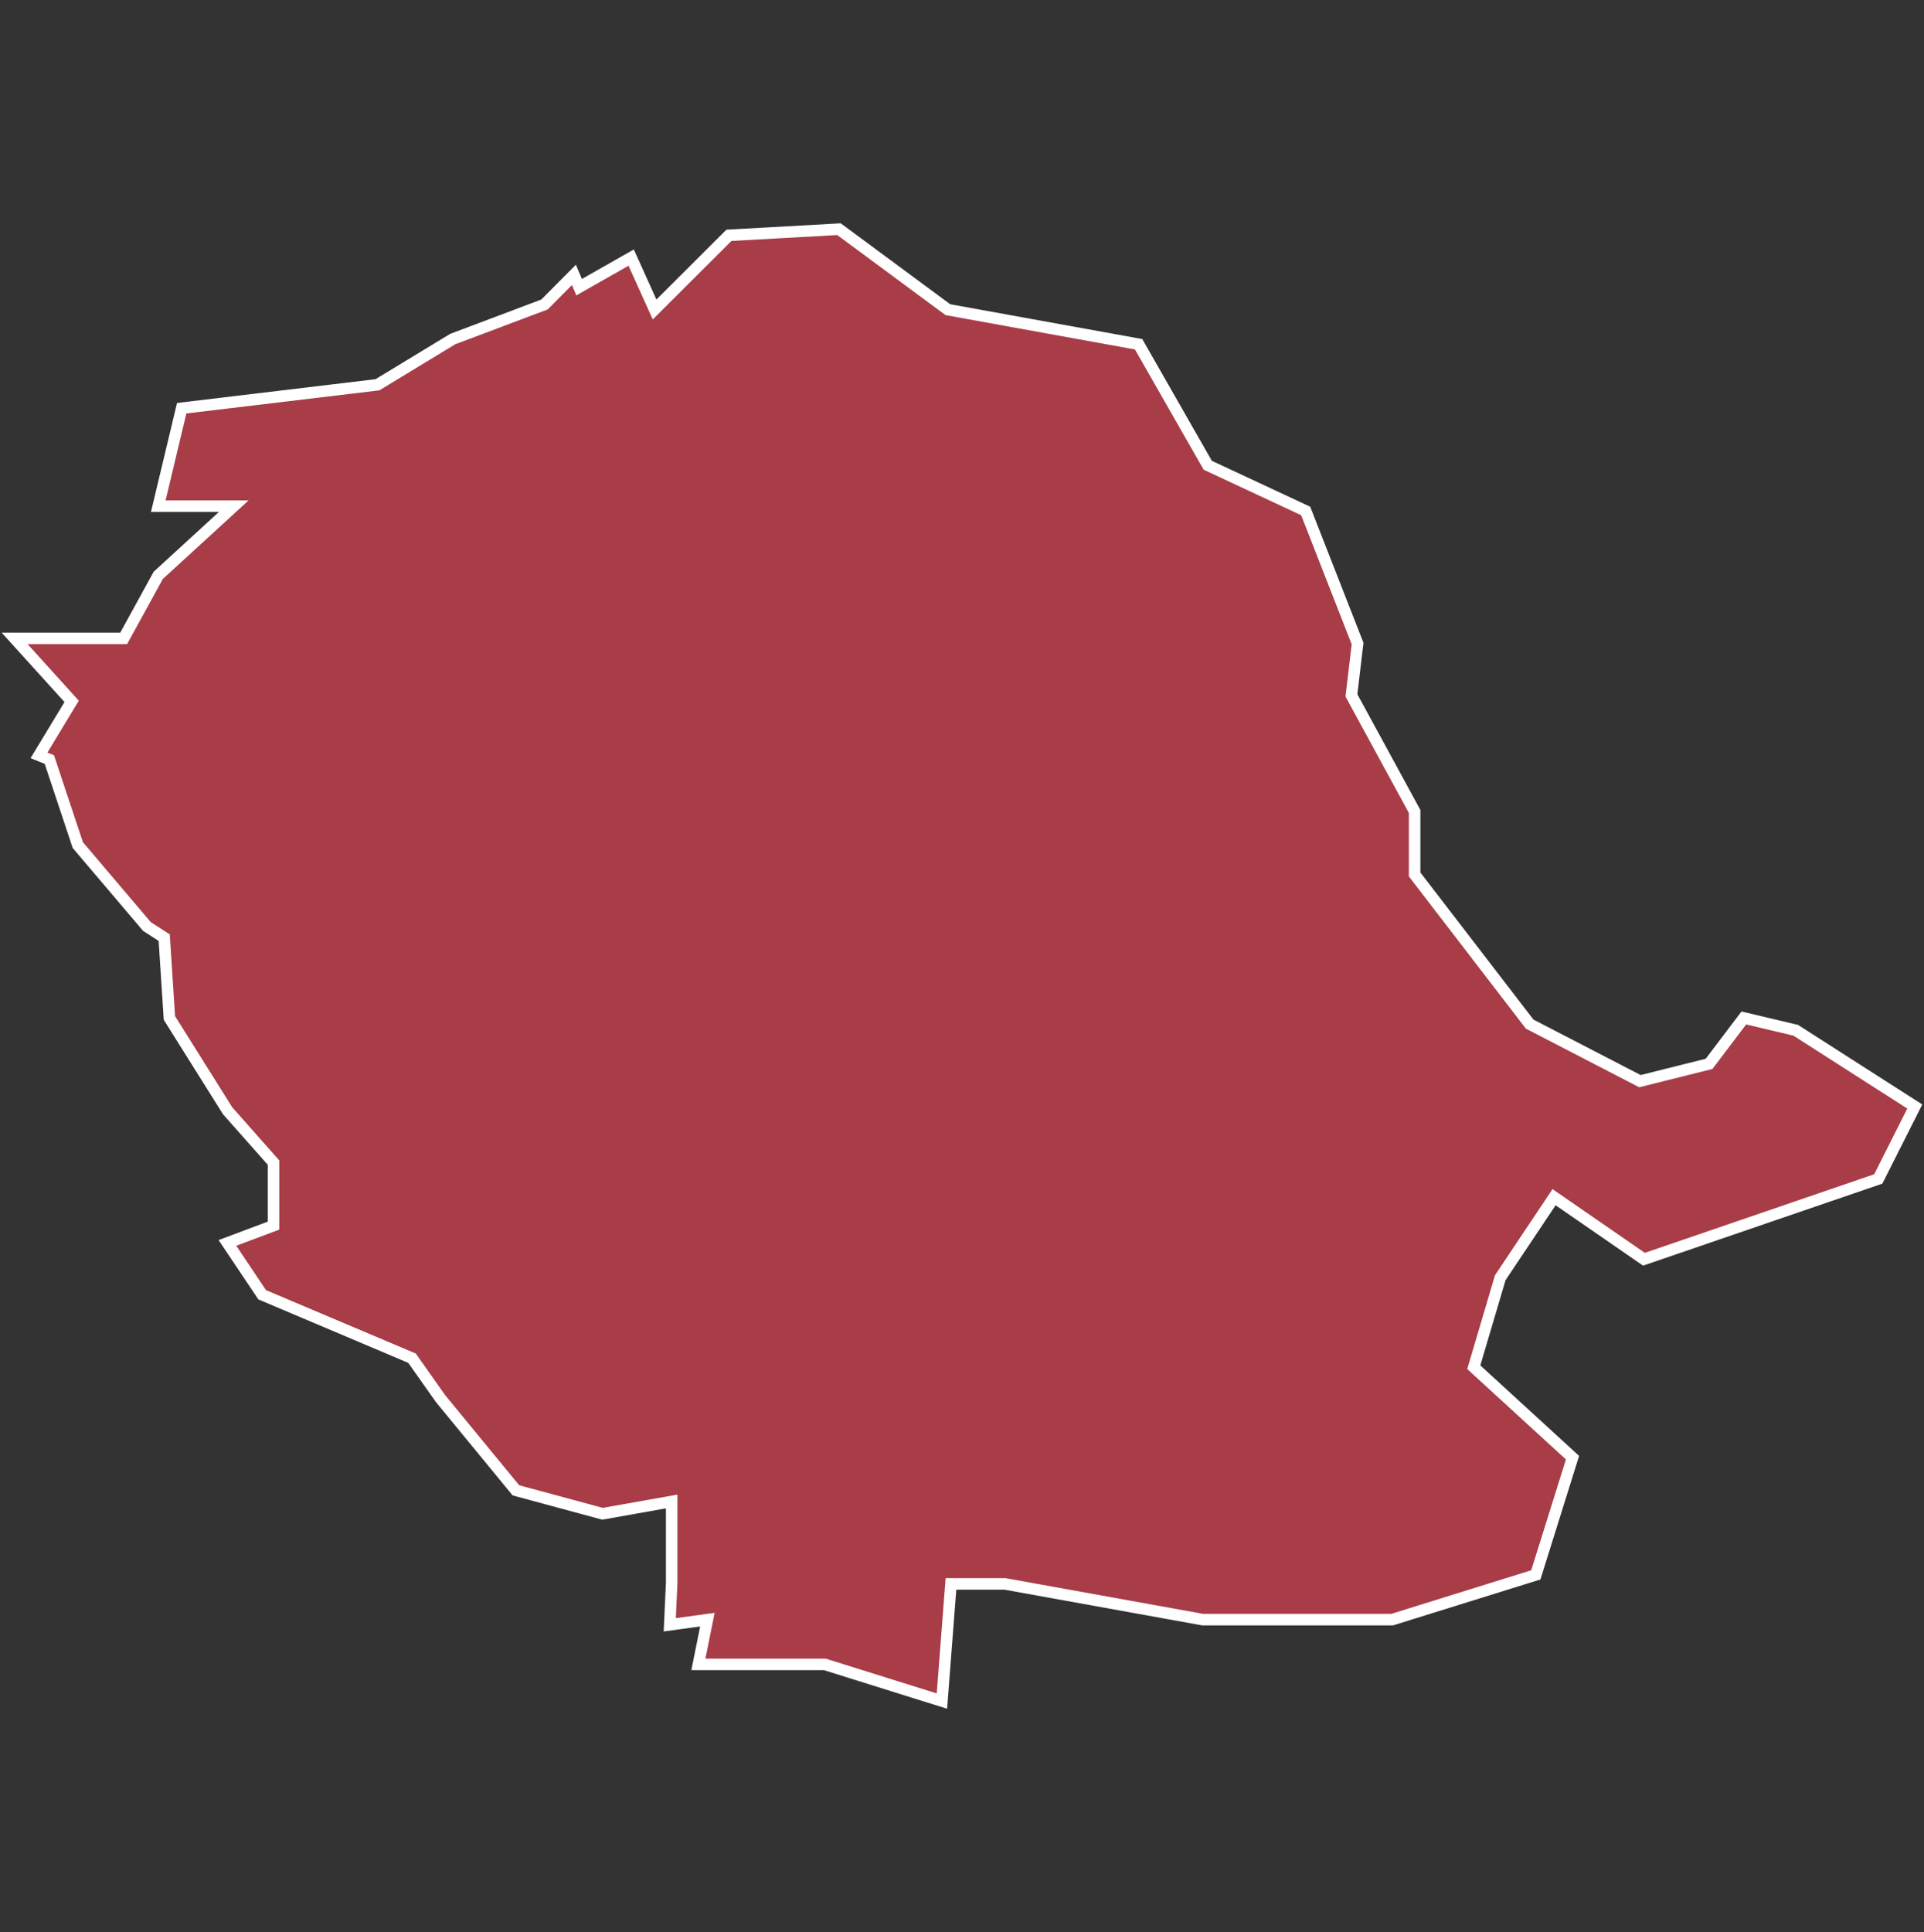 <svg xmlns="http://www.w3.org/2000/svg" id="svg2" width="100.17" height="100.57" version="1.0"><rect width="100%" height="100%" fill="#333333" stroke="none"/><defs id="defs4"><clipPath id="clipPath3345"><path id="rect2227" d="M222 101h109v80H222z"/></clipPath></defs><style id="style6" type="text/css">.land{fill:#a83c47;stroke:#fff;stroke-width:.6}</style>
<path id="path67" fill="#a83c47" stroke="#fff" stroke-width=".6" d="M43.68 11.93l-5.73.32-3.87 3.86-1.22-2.7-2.71 1.54-.27-.64-1.53 1.54-4.78 1.8-3.92 2.38-10.19 1.22-1.22 5.1h3.93l-3.93 3.6-1.8 3.28H.76l2.97 3.28-1.7 2.81.54.22 1.48 4.45 3.6 4.24.9.58.27 4.18 3.03 4.83 2.39 2.7v3.28l-2.4.9 1.81 2.7 7.8 3.3 1.49 2.11 3.92 4.77 4.51 1.22 3.6-.64v4.24l-.1 2.18 1.96-.27-.47 2.33h6.58l6.1 1.91.47-6.1h2.81l10.3 1.86h9.86l7.48-2.33 1.91-6.1-5.14-4.71 1.38-4.66 2.8-4.19 4.68 3.23 12.2-4.18 1.9-3.77-6.2-3.97-2.7-.64-1.81 2.39-3.6.9-5.74-2.97-5.99-7.79v-3.28l-3.29-6.04.32-2.7-2.7-6.9-5.1-2.38-3.6-6.3-9.93-1.8z" class="land departement81"/>
</svg>
